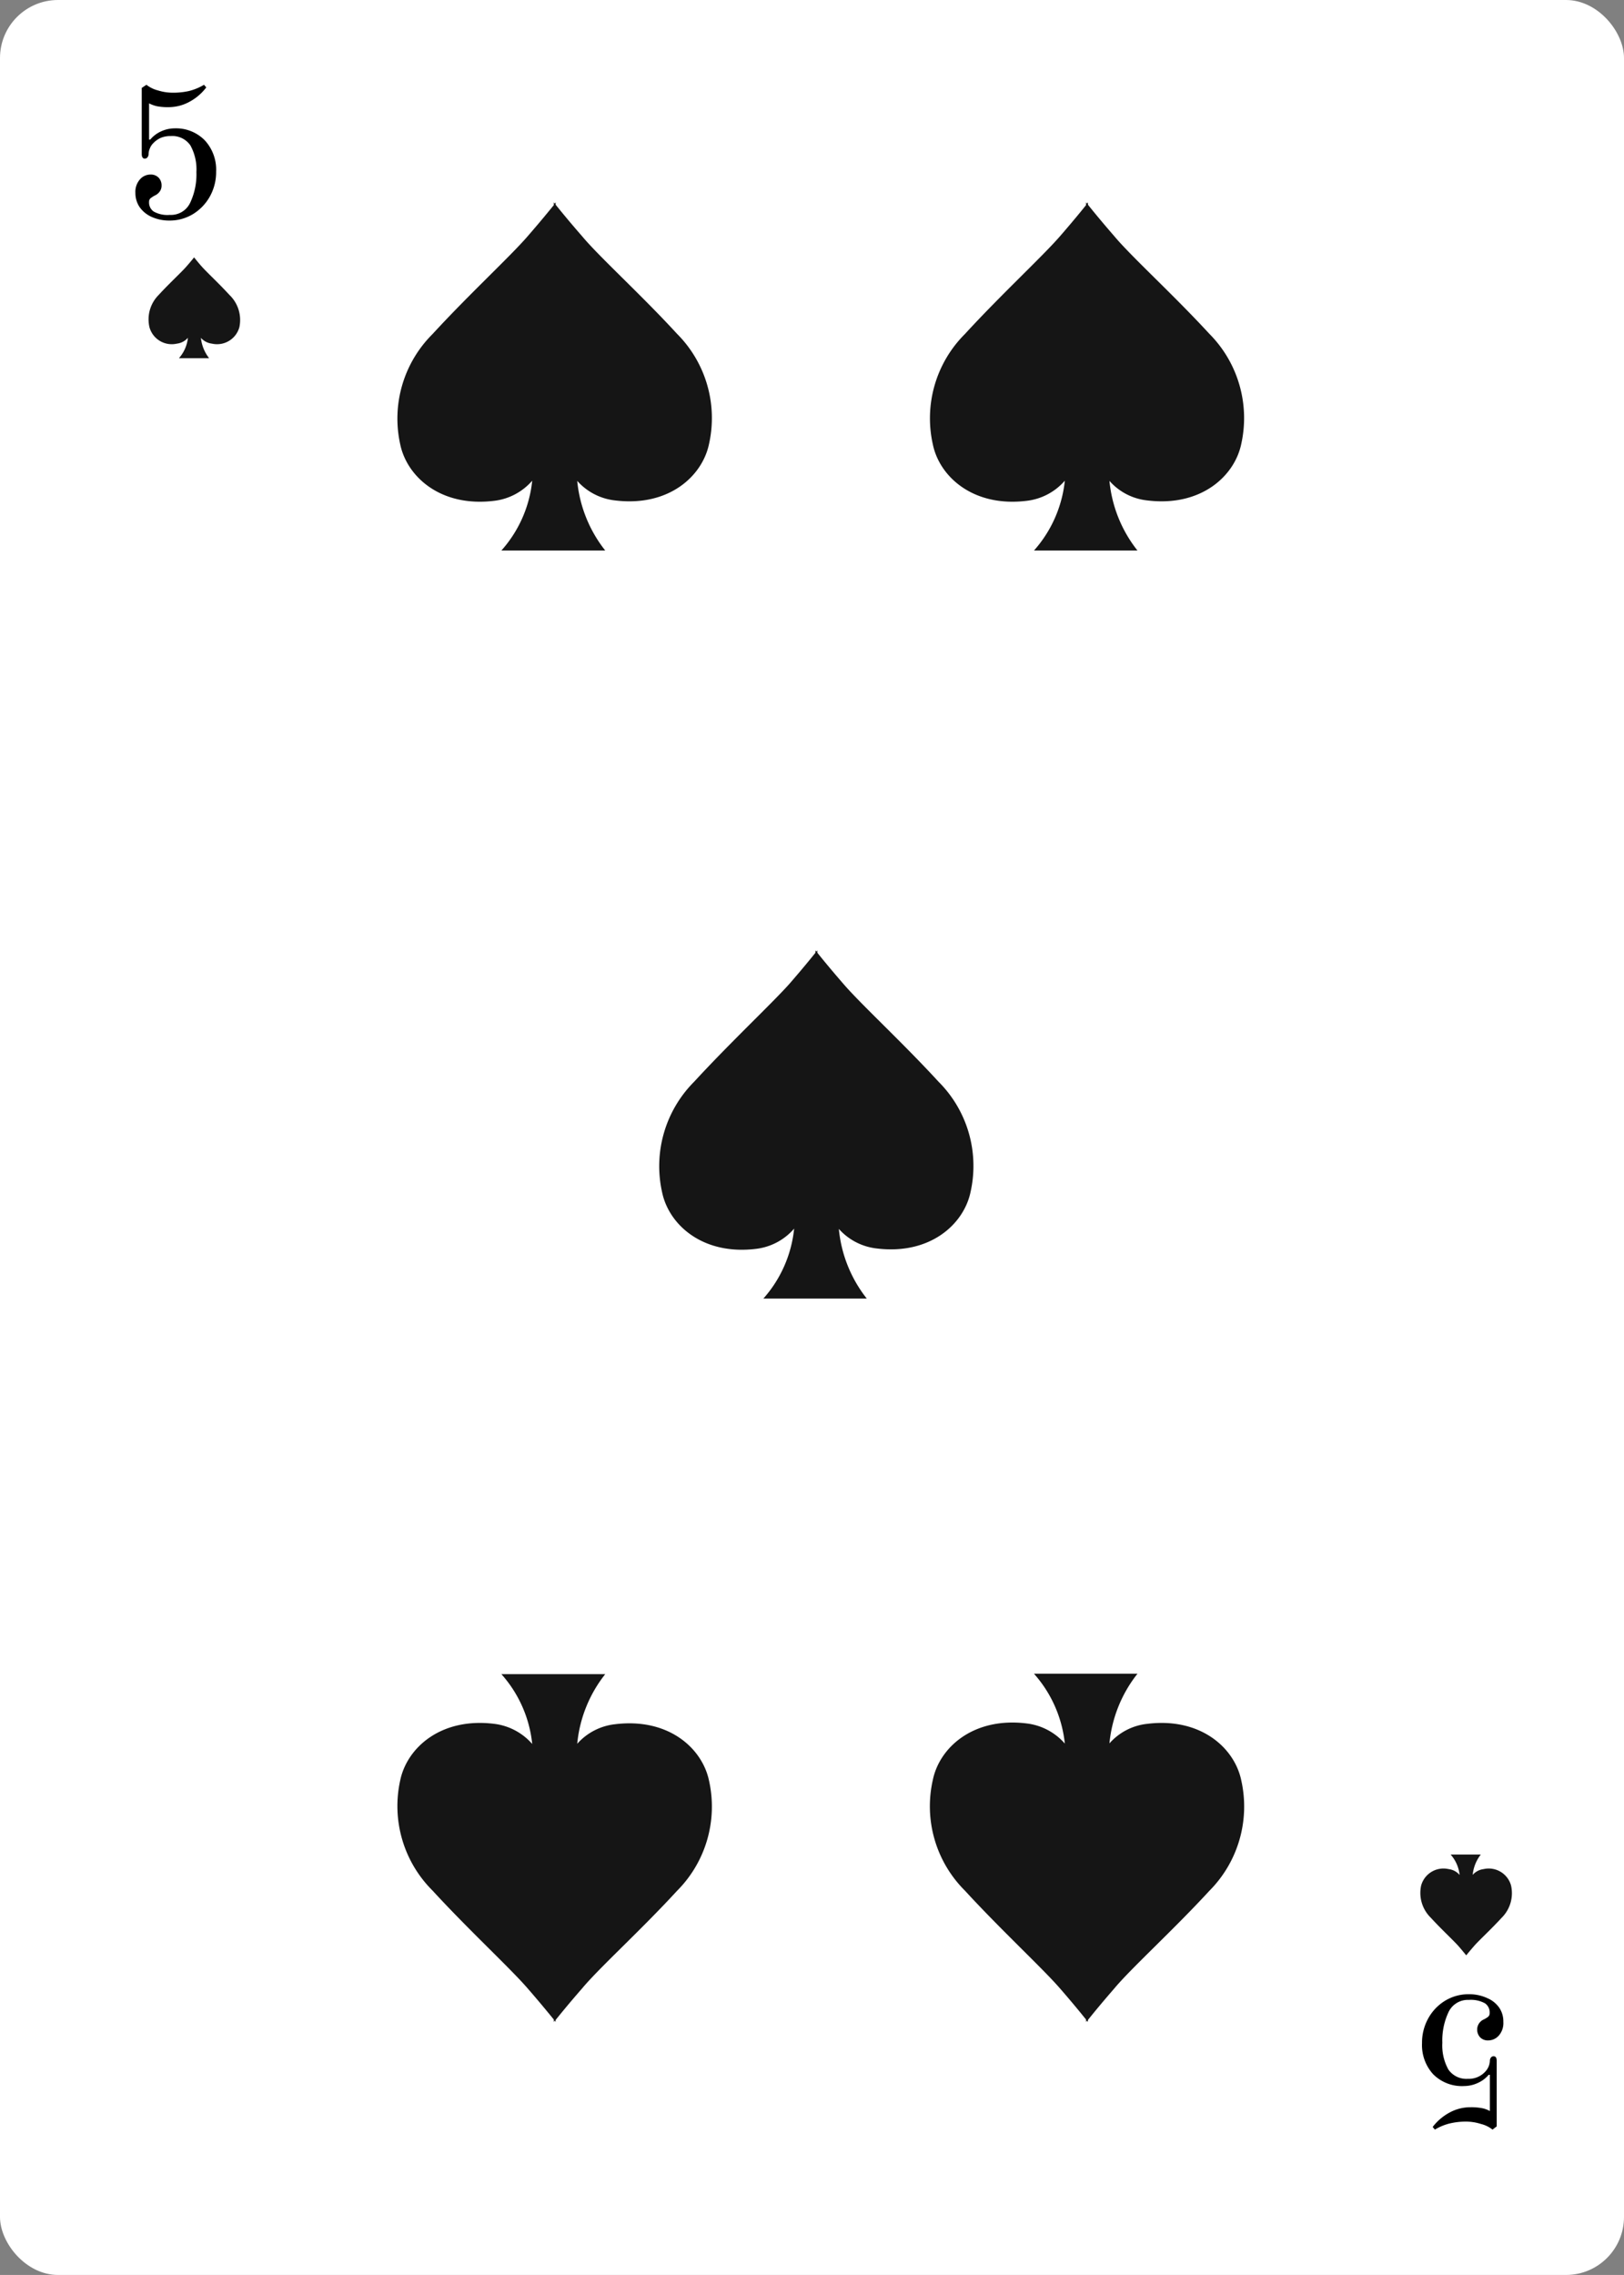<svg xmlns="http://www.w3.org/2000/svg" viewBox="0 0 166.36 232.9"><rect x="0" y="0" width="166.36" height="232.9" fill="#808080" stroke="none"/><defs><style>.cls-1{fill:#fff;}.cls-2{fill:#151515;}</style></defs><g id="Layer_2" data-name="Layer 2"><g id="Objects"><rect class="cls-1" width="166.36" height="232.9" rx="5.94"/><path class="cls-1" d="M150.93,17.8a.56.56,0,0,1-.57.57.57.57,0,0,1-.57-.57.58.58,0,0,1,.57-.57A.57.57,0,0,1,150.93,17.8Z"/><path class="cls-1" d="M123.8,17.8a.57.57,0,1,1-.57-.57A.57.57,0,0,1,123.8,17.8Z"/><path class="cls-1" d="M98.85,17.8a.56.56,0,0,1-.57.57.57.57,0,0,1-.57-.57.58.58,0,0,1,.57-.57A.57.57,0,0,1,98.85,17.8Z"/><path class="cls-1" d="M73.8,18a.57.57,0,0,1-1.14,0,.57.57,0,1,1,1.14,0Z"/><path class="cls-1" d="M150.93,38.94a.56.56,0,0,1-.57.57.57.57,0,1,1,0-1.13A.56.56,0,0,1,150.93,38.94Z"/><path class="cls-1" d="M150.93,58.24a.57.57,0,0,1-.57.57.58.58,0,0,1-.57-.57.57.57,0,0,1,.57-.57A.56.56,0,0,1,150.93,58.24Z"/><path class="cls-1" d="M150.93,78.45a.56.56,0,0,1-.57.57.57.57,0,1,1,0-1.13A.56.56,0,0,1,150.93,78.45Z"/><path class="cls-1" d="M150.93,91.24a.57.57,0,0,1-.57.57.58.58,0,0,1-.57-.57.57.57,0,0,1,.57-.57A.56.56,0,0,1,150.93,91.24Z"/><path class="cls-1" d="M150.93,104.07a.57.57,0,0,1-.57.57.58.58,0,0,1-.57-.57.57.57,0,0,1,.57-.57A.56.56,0,0,1,150.93,104.07Z"/><path class="cls-1" d="M20.64,18.37a.57.57,0,0,1-.57.57.56.56,0,0,1-.57-.57.57.57,0,0,1,.57-.57A.58.58,0,0,1,20.64,18.37Z"/><path class="cls-1" d="M48.08,18a.58.58,0,0,1-.57.57.57.57,0,0,1-.57-.57.56.56,0,0,1,.57-.57A.57.57,0,0,1,48.08,18Z"/><path class="cls-1" d="M20.64,38.5a.58.58,0,0,1-.57.57.57.57,0,0,1-.57-.57.56.56,0,0,1,.57-.57A.57.57,0,0,1,20.64,38.5Z"/><path class="cls-1" d="M20.64,58.37a.58.58,0,0,1-.57.57.57.57,0,0,1-.57-.57.56.56,0,0,1,.57-.57A.57.57,0,0,1,20.64,58.37Z"/><path class="cls-1" d="M20.64,78.31a.57.57,0,0,1-.57.57.56.56,0,0,1-.57-.57.57.57,0,0,1,.57-.57A.58.58,0,0,1,20.64,78.31Z"/><path class="cls-1" d="M20.64,91.24a.58.58,0,0,1-.57.57.57.57,0,0,1-.57-.57.56.56,0,0,1,.57-.57A.57.57,0,0,1,20.64,91.24Z"/><path class="cls-1" d="M20.64,104.64a.57.57,0,0,1-.57.56.57.57,0,1,1,0-1.13A.57.57,0,0,1,20.64,104.64Z"/><path class="cls-1" d="M20.64,117.57a.58.58,0,0,1-.57.57.57.57,0,0,1-.57-.57.56.56,0,0,1,.57-.57A.57.57,0,0,1,20.64,117.57Z"/><path class="cls-1" d="M20.64,130.49a.57.57,0,0,1-.57.57.56.56,0,0,1-.57-.57.57.57,0,0,1,.57-.57A.58.58,0,0,1,20.64,130.49Z"/><path class="cls-1" d="M20.64,143.89a.58.58,0,0,1-.57.57.57.57,0,1,1,0-1.14A.58.58,0,0,1,20.64,143.89Z"/><path class="cls-1" d="M20.64,157.32a.58.58,0,0,1-.57.57.57.57,0,0,1-.57-.57.56.56,0,0,1,.57-.57A.57.57,0,0,1,20.64,157.32Z"/><path class="cls-1" d="M20.64,169.32a.58.58,0,0,1-.57.57.57.57,0,0,1-.57-.57.56.56,0,0,1,.57-.57A.57.57,0,0,1,20.64,169.32Z"/><path class="cls-1" d="M20.64,182.72a.58.58,0,0,1-.57.57.57.57,0,0,1-.57-.57.56.56,0,0,1,.57-.57A.57.57,0,0,1,20.64,182.72Z"/><path class="cls-1" d="M20.64,195.76a.57.57,0,0,1-.57.57.57.57,0,1,1,.57-.57Z"/><path class="cls-1" d="M20.87,215a.57.57,0,1,1-1.14,0,.57.57,0,0,1,1.14,0Z"/><path class="cls-1" d="M41.4,215.52a.58.58,0,0,1-.57.57.57.57,0,0,1-.57-.57.56.56,0,0,1,.57-.57A.57.57,0,0,1,41.4,215.52Z"/><path class="cls-1" d="M67.84,215.52a.57.57,0,1,1-.56-.57A.56.56,0,0,1,67.84,215.52Z"/><path class="cls-1" d="M94.25,215.52a.57.57,0,1,1-1.14,0,.57.57,0,0,1,1.14,0Z"/><path class="cls-1" d="M120,215.52a.57.57,0,0,1-.57.57.58.58,0,0,1-.57-.57.57.57,0,0,1,.57-.57A.56.56,0,0,1,120,215.52Z"/><path class="cls-1" d="M150.93,117.25a.56.56,0,0,1-.57.57.57.57,0,0,1-.57-.57.58.58,0,0,1,.57-.57A.57.57,0,0,1,150.93,117.25Z"/><path class="cls-1" d="M150.93,129.58a.57.57,0,0,1-.57.57.57.57,0,1,1,0-1.14A.57.57,0,0,1,150.93,129.58Z"/><path class="cls-1" d="M150.93,142.87a.56.56,0,0,1-.57.57.57.57,0,0,1-.57-.57.58.58,0,0,1,.57-.57A.57.57,0,0,1,150.93,142.87Z"/><path class="cls-1" d="M150.93,156a.56.56,0,0,1-.57.56.57.57,0,1,1,.57-.56Z"/><path class="cls-1" d="M150.93,168.73a.56.56,0,0,1-.57.57.57.57,0,0,1-.57-.57.58.58,0,0,1,.57-.57A.57.57,0,0,1,150.93,168.73Z"/><path class="cls-1" d="M150.93,181.31a.57.57,0,0,1-.57.57.58.58,0,0,1-.57-.57.57.57,0,0,1,.57-.57A.56.56,0,0,1,150.93,181.31Z"/><path class="cls-1" d="M150.93,194.14a.56.56,0,0,1-.57.57.57.57,0,1,1,0-1.13A.56.56,0,0,1,150.93,194.14Z"/><path class="cls-1" d="M150.93,213.72a.56.56,0,0,1-.57.56.57.57,0,1,1,.57-.56Z"/><path d="M15.52,22.2a3,3,0,0,1-1.22-1,2.57,2.57,0,0,1-.43-1.45,1.92,1.92,0,0,1,.47-1.39,1.43,1.43,0,0,1,1.08-.49,1.1,1.1,0,0,1,.83.32,1.13,1.13,0,0,1,.3.81,1,1,0,0,1-.19.61,1.21,1.21,0,0,1-.51.41,2.92,2.92,0,0,0-.43.28.46.46,0,0,0-.15.36,1.12,1.12,0,0,0,.48,1A2.89,2.89,0,0,0,17.4,22a2.17,2.17,0,0,0,2.08-1.24,6.78,6.78,0,0,0,.64-3.14,5.08,5.08,0,0,0-.62-2.74,2.24,2.24,0,0,0-2-.95,2.59,2.59,0,0,0-1,.17,2.46,2.46,0,0,0-.83.59,1.44,1.44,0,0,0-.32.51,1.49,1.49,0,0,0-.13.56.53.53,0,0,1-.11.34.34.34,0,0,1-.28.14c-.2,0-.31-.16-.31-.48V9L15,8.68a3.22,3.22,0,0,0,1.19.58,5.08,5.08,0,0,0,1.47.23,7.39,7.39,0,0,0,1.69-.17,5.73,5.73,0,0,0,1.55-.64l.23.27a5.31,5.31,0,0,1-1.72,1.47,4.45,4.45,0,0,1-2.16.55,5.87,5.87,0,0,1-1.15-.09,3.32,3.32,0,0,1-.83-.3v3.71l.12,0a3.15,3.15,0,0,1,1.13-.85,3.38,3.38,0,0,1,1.39-.3A4.11,4.11,0,0,1,21,14.39a4.43,4.43,0,0,1,1.14,3.18,5.13,5.13,0,0,1-.65,2.56,4.93,4.93,0,0,1-1.74,1.8,4.59,4.59,0,0,1-2.39.65A4.38,4.38,0,0,1,15.52,22.2Z"/><path d="M152.38,204.57a2.83,2.83,0,0,1,1.22,1A2.51,2.51,0,0,1,154,207a1.94,1.94,0,0,1-.47,1.4,1.47,1.47,0,0,1-1.08.49,1.1,1.1,0,0,1-.83-.32,1.16,1.16,0,0,1-.3-.81,1.12,1.12,0,0,1,.19-.61,1.16,1.16,0,0,1,.51-.42,2.3,2.3,0,0,0,.43-.27.47.47,0,0,0,.15-.37,1.13,1.13,0,0,0-.48-1,3,3,0,0,0-1.65-.35,2.19,2.19,0,0,0-2.08,1.24,6.82,6.82,0,0,0-.64,3.15,5.08,5.08,0,0,0,.62,2.74,2.24,2.24,0,0,0,2,.95,2.27,2.27,0,0,0,1.8-.76,1.69,1.69,0,0,0,.45-1.07.56.56,0,0,1,.11-.35.33.33,0,0,1,.28-.13c.21,0,.31.16.31.48v6.7l-.43.33a3.07,3.07,0,0,0-1.19-.58,5.06,5.06,0,0,0-1.47-.24,7.21,7.21,0,0,0-1.68.18,5.37,5.37,0,0,0-1.56.64l-.23-.27a5.41,5.41,0,0,1,1.72-1.47,4.45,4.45,0,0,1,2.16-.55,5.87,5.87,0,0,1,1.15.09,2.68,2.68,0,0,1,.83.3v-3.71l-.12,0a3.16,3.16,0,0,1-1.13.84,3.39,3.39,0,0,1-1.39.31,4.16,4.16,0,0,1-3.17-1.21,4.43,4.43,0,0,1-1.14-3.18,5.1,5.1,0,0,1,.65-2.56,4.85,4.85,0,0,1,1.74-1.8,4.59,4.59,0,0,1,2.39-.65A4.38,4.38,0,0,1,152.38,204.57Z"/><path class="cls-2" d="M69.34,34.16c-3.67-4-8-7.91-9.73-10-1.35-1.54-2.29-2.71-2.69-3.2v-.25a1,1,0,0,1-.1.13l-.09-.13V21c-.4.49-1.35,1.66-2.69,3.2-1.78,2.06-6.06,6-9.73,10A12.2,12.2,0,0,0,41,45.5c.7,3.33,4.17,6.45,9.64,5.77a6.11,6.11,0,0,0,3.88-2.06,12.66,12.66,0,0,1-3.16,7.15H62a13.54,13.54,0,0,1-2.87-7.13,6.07,6.07,0,0,0,3.86,2c5.47.68,8.94-2.44,9.64-5.77A12.2,12.2,0,0,0,69.34,34.16Z"/><path class="cls-2" d="M69.34,193.59c-3.67,4-8,7.91-9.73,10-1.35,1.54-2.29,2.71-2.69,3.2V207a1,1,0,0,0-.1-.13l-.09.13v-.25c-.4-.49-1.35-1.66-2.69-3.2-1.78-2.06-6.06-6-9.73-10A12.2,12.2,0,0,1,41,182.25c.7-3.33,4.17-6.45,9.64-5.77a6.16,6.16,0,0,1,3.88,2.06,12.66,12.66,0,0,0-3.16-7.15H62a13.54,13.54,0,0,0-2.87,7.13,6.07,6.07,0,0,1,3.86-2c5.47-.68,8.94,2.44,9.64,5.77A12.2,12.2,0,0,1,69.34,193.59Z"/><path class="cls-2" d="M123.87,34.16c-3.68-4-8-7.91-9.74-10-1.34-1.54-2.29-2.71-2.68-3.2v-.25a1,1,0,0,1-.1.13l-.1-.13V21c-.39.49-1.34,1.66-2.68,3.2-1.79,2.06-6.06,6-9.73,10A12.18,12.18,0,0,0,95.56,45.5c.69,3.33,4.17,6.45,9.63,5.77a6.11,6.11,0,0,0,3.89-2.06,12.74,12.74,0,0,1-3.16,7.15h10.6a13.54,13.54,0,0,1-2.87-7.13,6,6,0,0,0,3.86,2c5.46.68,8.94-2.44,9.64-5.77A12.23,12.23,0,0,0,123.87,34.16Z"/><path class="cls-2" d="M123.87,193.59c-3.68,4-8,7.91-9.74,10-1.34,1.54-2.29,2.71-2.68,3.2V207a1,1,0,0,0-.1-.13l-.1.13v-.25c-.39-.49-1.34-1.66-2.68-3.2-1.79-2.06-6.06-6-9.73-10a12.18,12.18,0,0,1-3.28-11.34c.69-3.33,4.17-6.45,9.63-5.77a6.16,6.16,0,0,1,3.89,2.06,12.74,12.74,0,0,0-3.16-7.15h10.6a13.54,13.54,0,0,0-2.87,7.13,6,6,0,0,1,3.86-2c5.46-.68,8.94,2.44,9.64,5.77A12.23,12.23,0,0,1,123.87,193.59Z"/><path class="cls-2" d="M96.14,110.74c-3.67-4-7.94-7.92-9.73-10-1.34-1.54-2.29-2.71-2.68-3.2v-.25l-.1.13a1,1,0,0,1-.1-.13v.25c-.39.49-1.34,1.66-2.68,3.2-1.79,2-6.06,6-9.74,10a12.23,12.23,0,0,0-3.28,11.34c.7,3.32,4.17,6.45,9.64,5.77a6.1,6.1,0,0,0,3.88-2.07,12.7,12.7,0,0,1-3.15,7.16H88.79a13.55,13.55,0,0,1-2.86-7.13,6.11,6.11,0,0,0,3.86,2c5.46.68,8.93-2.45,9.63-5.77A12.18,12.18,0,0,0,96.14,110.74Z"/><path class="cls-2" d="M153.82,196.34c-1.07,1.17-2.32,2.31-2.84,2.91-.39.45-.67.79-.78.93v.07l0,0,0,0v-.07c-.12-.14-.39-.48-.78-.93-.53-.6-1.77-1.74-2.84-2.91a3.55,3.55,0,0,1-1-3.31,2.37,2.37,0,0,1,2.81-1.68,1.74,1.74,0,0,1,1.13.6,3.74,3.74,0,0,0-.92-2.09h3.09a4,4,0,0,0-.83,2.08,1.77,1.77,0,0,1,1.12-.59,2.37,2.37,0,0,1,2.81,1.68A3.54,3.54,0,0,1,153.82,196.34Z"/><path class="cls-2" d="M23.5,30.19c-1.07-1.17-2.31-2.31-2.84-2.91-.39-.44-.66-.79-.78-.93v-.07l0,0,0,0v.07c-.11.14-.39.49-.78.93-.52.6-1.77,1.74-2.84,2.91a3.54,3.54,0,0,0-.95,3.31,2.37,2.37,0,0,0,2.81,1.68,1.76,1.76,0,0,0,1.13-.6,3.74,3.74,0,0,1-.92,2.09h3.09a4.09,4.09,0,0,1-.84-2.08,1.8,1.8,0,0,0,1.13.59,2.37,2.37,0,0,0,2.81-1.68A3.55,3.55,0,0,0,23.5,30.19Z"/></g></g></svg>